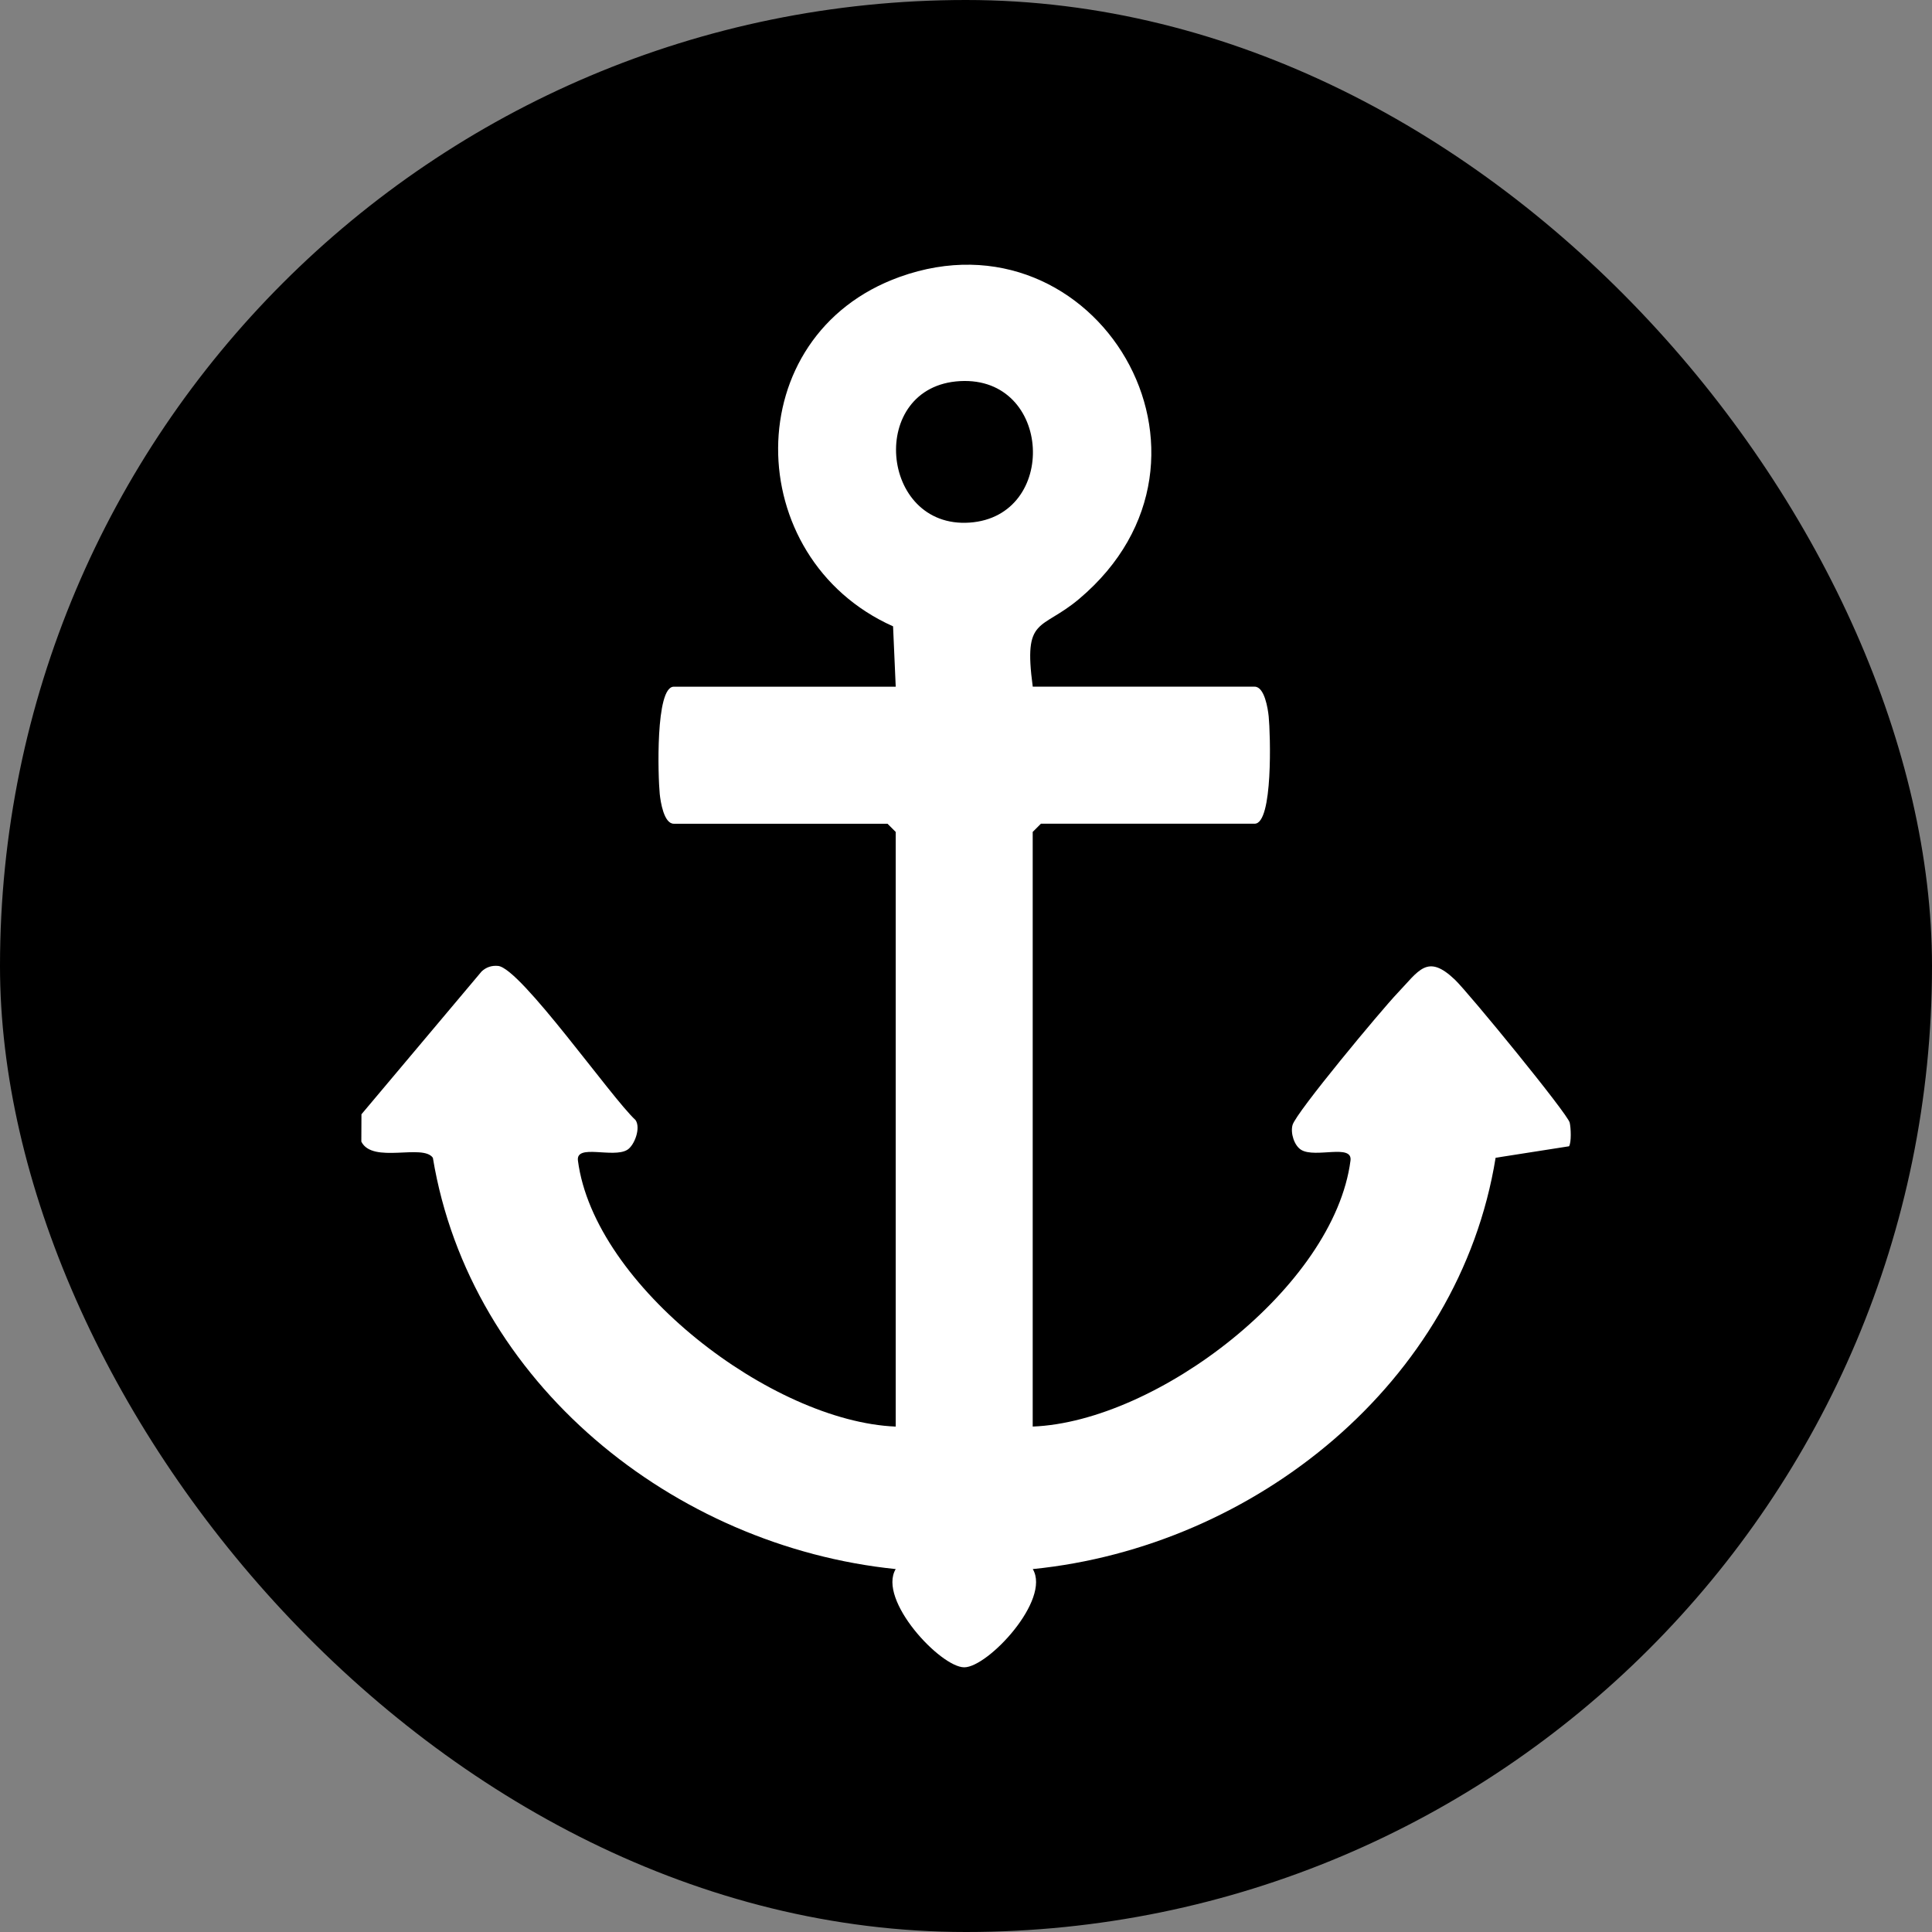 <?xml version="1.0" encoding="UTF-8"?>
<svg id="Layer_1" xmlns="http://www.w3.org/2000/svg" version="1.1" viewBox="0 0 800 800">
  <rect x="0" y="0" width="800" height="800" fill="#808080" stroke="none"/>
  <!-- Generator: Adobe Illustrator 29.0.0, SVG Export Plug-In . SVG Version: 2.1.0 Build 186)  -->
  <defs>
    <style>
      .st0 {
        fill: #fff;
      }
    </style>
  </defs>
  <rect x="0" y="0" width="800" height="800" rx="400" ry="400"/>
  <path class="st0" d="M427.62,284.34h91.91c4.06,0,5.47,8.99,5.81,12.35.71,7.1,1.87,44.39-5.81,44.39h-88.51l-3.4,3.4v246.23c51.52-2.02,124.8-57.9,131.59-110.14.92-7.1-14.52-.88-20.4-4.43-2.91-1.76-4.52-6.97-3.6-10.29,1.44-5.21,37.05-47.91,43.3-54.45,9.06-9.48,12.44-16.72,23.95-5.72,5.65,5.4,46.66,55.48,47.52,59.18.51,2.2.74,8.16-.27,9.79l-30.41,4.76c-15.1,93.35-99.86,161.11-191.65,170.31,7.6,12.75-18.56,40.68-28.38,40.68s-35.98-27.93-28.38-40.68c-91.93-9.4-176.2-77.02-191.65-170.31-4.17-5.96-24.98,2.63-29.62-6.69l.05-11.32,49.77-59.16c1.92-1.78,4.2-2.52,6.81-2.27,9.36.91,46.91,54.62,56.89,63.8,2.31,3.27-.44,10.58-3.43,12.37-5.91,3.55-21.32-2.65-20.4,4.44,6.74,51.86,80.38,108.06,131.59,110.14v-246.23l-3.4-3.4h-88.51c-4.06,0-5.47-8.99-5.81-12.35-.71-7.1-1.87-44.39,5.81-44.39h91.91l-1.1-25c-63.26-28.28-64.58-120.52,2.75-144.69,81.21-29.16,143.66,74.86,74.32,133.32-15.92,13.43-23.18,6.96-19.23,36.37ZM397.55,157.81c-38.39,2.09-33.39,61.17,3.94,58.59,36.88-2.55,34.22-60.67-3.94-58.59Z"/>
</svg>
